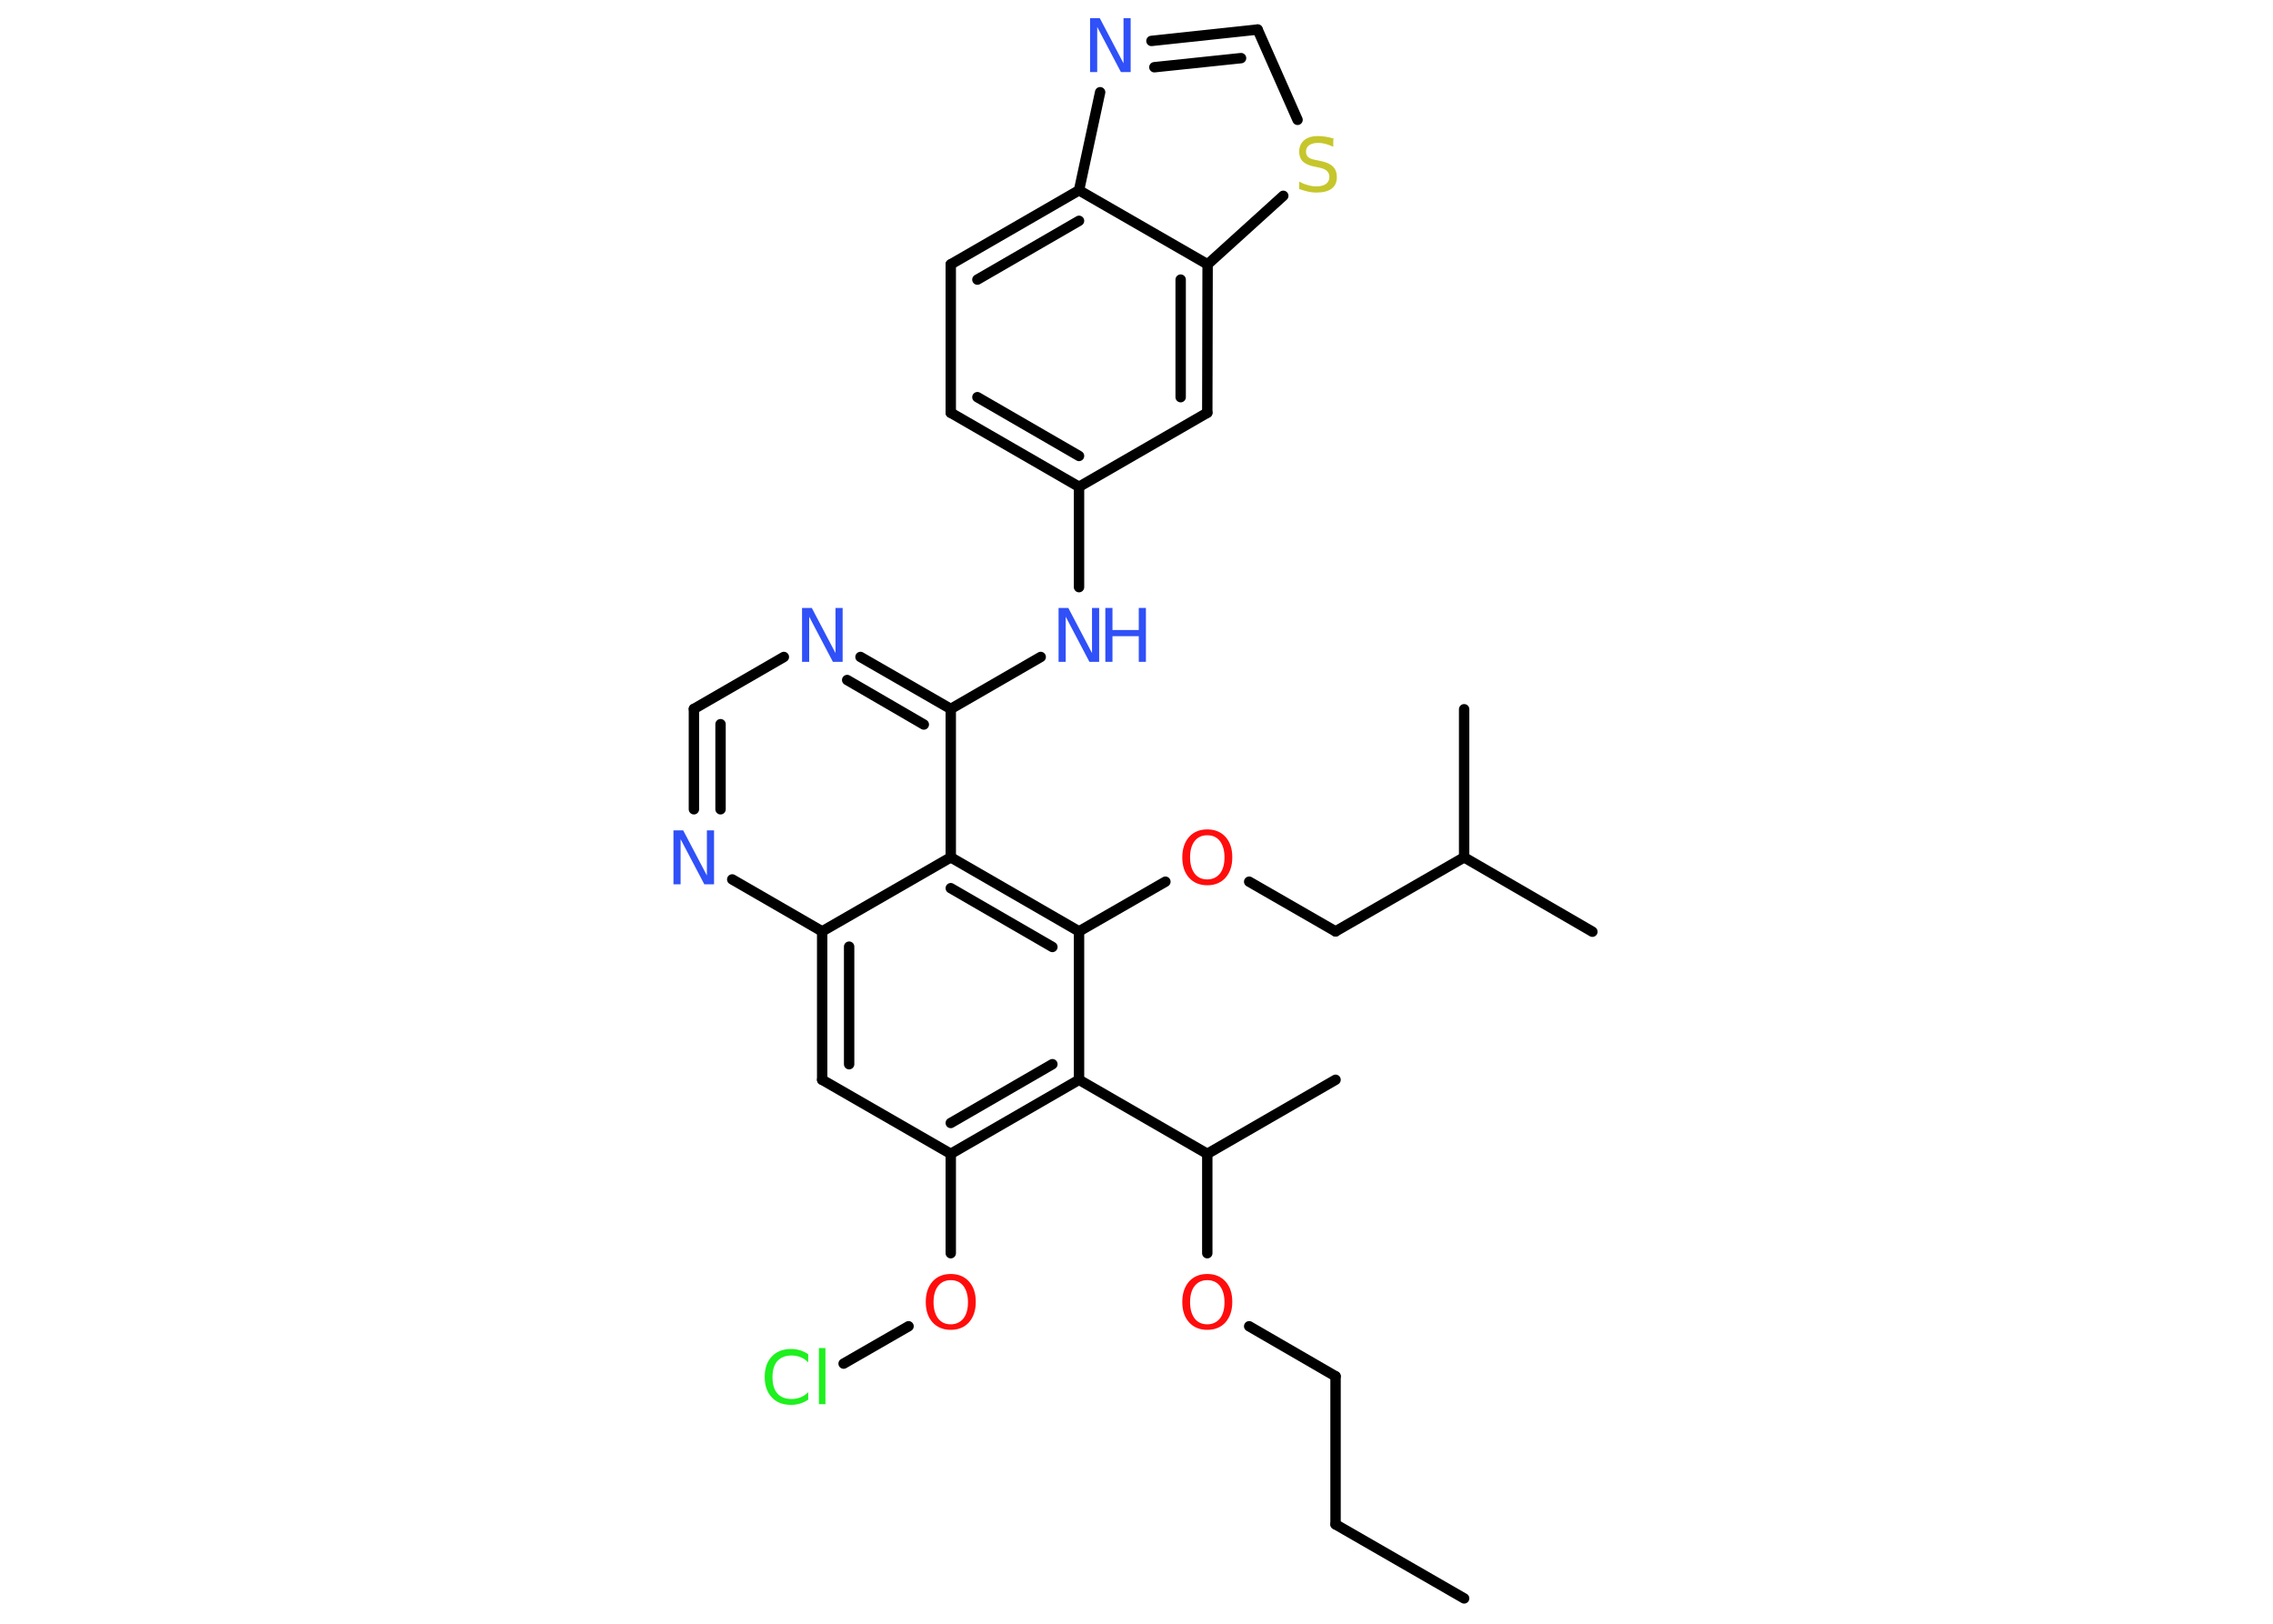 <?xml version='1.0' encoding='UTF-8'?>
<!DOCTYPE svg PUBLIC "-//W3C//DTD SVG 1.1//EN" "http://www.w3.org/Graphics/SVG/1.1/DTD/svg11.dtd">
<svg version='1.2' xmlns='http://www.w3.org/2000/svg' xmlns:xlink='http://www.w3.org/1999/xlink' width='70.0mm' height='50.0mm' viewBox='0 0 70.0 50.0'>
  <desc>Generated by the Chemistry Development Kit (http://github.com/cdk)</desc>
  <g stroke-linecap='round' stroke-linejoin='round' stroke='#000000' stroke-width='.32' fill='#3050F8'>
    <rect x='.0' y='.0' width='70.0' height='50.0' fill='#FFFFFF' stroke='none'/>
    <g id='mol1' class='mol'>
      <line id='mol1bnd1' class='bond' x1='45.09' y1='49.22' x2='41.13' y2='46.94'/>
      <line id='mol1bnd2' class='bond' x1='41.13' y1='46.94' x2='41.13' y2='42.38'/>
      <line id='mol1bnd3' class='bond' x1='41.13' y1='42.38' x2='38.47' y2='40.84'/>
      <line id='mol1bnd4' class='bond' x1='37.18' y1='38.59' x2='37.18' y2='35.53'/>
      <line id='mol1bnd5' class='bond' x1='37.18' y1='35.53' x2='41.13' y2='33.25'/>
      <line id='mol1bnd6' class='bond' x1='37.18' y1='35.53' x2='33.23' y2='33.25'/>
      <g id='mol1bnd7' class='bond'>
        <line x1='29.28' y1='35.53' x2='33.23' y2='33.25'/>
        <line x1='29.28' y1='34.58' x2='32.41' y2='32.77'/>
      </g>
      <line id='mol1bnd8' class='bond' x1='29.28' y1='35.53' x2='29.28' y2='38.59'/>
      <line id='mol1bnd9' class='bond' x1='27.98' y1='40.84' x2='25.98' y2='41.99'/>
      <line id='mol1bnd10' class='bond' x1='29.28' y1='35.53' x2='25.32' y2='33.25'/>
      <g id='mol1bnd11' class='bond'>
        <line x1='25.32' y1='28.68' x2='25.32' y2='33.25'/>
        <line x1='26.15' y1='29.15' x2='26.15' y2='32.77'/>
      </g>
      <line id='mol1bnd12' class='bond' x1='25.32' y1='28.68' x2='22.55' y2='27.08'/>
      <g id='mol1bnd13' class='bond'>
        <line x1='21.37' y1='21.83' x2='21.37' y2='24.92'/>
        <line x1='22.19' y1='22.3' x2='22.19' y2='24.92'/>
      </g>
      <line id='mol1bnd14' class='bond' x1='21.37' y1='21.83' x2='24.14' y2='20.23'/>
      <g id='mol1bnd15' class='bond'>
        <line x1='29.28' y1='21.83' x2='26.5' y2='20.23'/>
        <line x1='28.45' y1='22.31' x2='26.09' y2='20.94'/>
      </g>
      <line id='mol1bnd16' class='bond' x1='29.28' y1='21.83' x2='32.05' y2='20.23'/>
      <line id='mol1bnd17' class='bond' x1='33.23' y1='18.08' x2='33.23' y2='14.99'/>
      <g id='mol1bnd18' class='bond'>
        <line x1='29.28' y1='12.71' x2='33.23' y2='14.99'/>
        <line x1='30.1' y1='12.23' x2='33.23' y2='14.04'/>
      </g>
      <line id='mol1bnd19' class='bond' x1='29.28' y1='12.71' x2='29.28' y2='8.14'/>
      <g id='mol1bnd20' class='bond'>
        <line x1='33.23' y1='5.86' x2='29.28' y2='8.14'/>
        <line x1='33.23' y1='6.8' x2='30.1' y2='8.61'/>
      </g>
      <line id='mol1bnd21' class='bond' x1='33.23' y1='5.86' x2='33.88' y2='2.84'/>
      <g id='mol1bnd22' class='bond'>
        <line x1='38.73' y1='.91' x2='35.46' y2='1.26'/>
        <line x1='38.22' y1='1.79' x2='35.55' y2='2.07'/>
      </g>
      <line id='mol1bnd23' class='bond' x1='38.73' y1='.91' x2='39.96' y2='3.69'/>
      <line id='mol1bnd24' class='bond' x1='39.52' y1='6.03' x2='37.19' y2='8.14'/>
      <line id='mol1bnd25' class='bond' x1='33.23' y1='5.86' x2='37.19' y2='8.14'/>
      <g id='mol1bnd26' class='bond'>
        <line x1='37.18' y1='12.71' x2='37.19' y2='8.14'/>
        <line x1='36.36' y1='12.23' x2='36.36' y2='8.61'/>
      </g>
      <line id='mol1bnd27' class='bond' x1='33.23' y1='14.99' x2='37.18' y2='12.71'/>
      <line id='mol1bnd28' class='bond' x1='29.28' y1='21.83' x2='29.28' y2='26.4'/>
      <line id='mol1bnd29' class='bond' x1='25.32' y1='28.68' x2='29.28' y2='26.4'/>
      <g id='mol1bnd30' class='bond'>
        <line x1='33.23' y1='28.68' x2='29.28' y2='26.4'/>
        <line x1='32.41' y1='29.16' x2='29.28' y2='27.35'/>
      </g>
      <line id='mol1bnd31' class='bond' x1='33.23' y1='33.25' x2='33.23' y2='28.68'/>
      <line id='mol1bnd32' class='bond' x1='33.23' y1='28.68' x2='35.89' y2='27.15'/>
      <line id='mol1bnd33' class='bond' x1='38.47' y1='27.15' x2='41.13' y2='28.68'/>
      <line id='mol1bnd34' class='bond' x1='41.13' y1='28.68' x2='45.09' y2='26.4'/>
      <line id='mol1bnd35' class='bond' x1='45.09' y1='26.4' x2='49.04' y2='28.69'/>
      <line id='mol1bnd36' class='bond' x1='45.09' y1='26.4' x2='45.09' y2='21.84'/>
      <path id='mol1atm4' class='atom' d='M37.18 39.42q-.25 .0 -.39 .18q-.14 .18 -.14 .5q.0 .31 .14 .5q.14 .18 .39 .18q.24 .0 .39 -.18q.14 -.18 .14 -.5q.0 -.31 -.14 -.5q-.14 -.18 -.39 -.18zM37.18 39.23q.35 .0 .56 .23q.21 .23 .21 .63q.0 .39 -.21 .63q-.21 .23 -.56 .23q-.35 .0 -.56 -.23q-.21 -.23 -.21 -.63q.0 -.39 .21 -.63q.21 -.23 .56 -.23z' stroke='none' fill='#FF0D0D'/>
      <path id='mol1atm9' class='atom' d='M29.28 39.42q-.25 .0 -.39 .18q-.14 .18 -.14 .5q.0 .31 .14 .5q.14 .18 .39 .18q.24 .0 .39 -.18q.14 -.18 .14 -.5q.0 -.31 -.14 -.5q-.14 -.18 -.39 -.18zM29.28 39.23q.35 .0 .56 .23q.21 .23 .21 .63q.0 .39 -.21 .63q-.21 .23 -.56 .23q-.35 .0 -.56 -.23q-.21 -.23 -.21 -.63q.0 -.39 .21 -.63q.21 -.23 .56 -.23z' stroke='none' fill='#FF0D0D'/>
      <path id='mol1atm10' class='atom' d='M24.89 41.71v.24q-.11 -.11 -.24 -.16q-.13 -.05 -.27 -.05q-.28 .0 -.44 .17q-.15 .17 -.15 .5q.0 .33 .15 .5q.15 .17 .44 .17q.14 .0 .27 -.05q.13 -.05 .24 -.16v.23q-.12 .08 -.25 .12q-.13 .04 -.28 .04q-.38 .0 -.59 -.23q-.22 -.23 -.22 -.63q.0 -.4 .22 -.63q.22 -.23 .59 -.23q.15 .0 .28 .04q.13 .04 .25 .12zM25.22 41.51h.2v1.73h-.2v-1.73z' stroke='none' fill='#1FF01F'/>
      <path id='mol1atm13' class='atom' d='M20.74 25.57h.3l.73 1.39v-1.39h.22v1.66h-.3l-.73 -1.39v1.39h-.22v-1.66z' stroke='none'/>
      <path id='mol1atm15' class='atom' d='M24.7 18.72h.3l.73 1.39v-1.39h.22v1.66h-.3l-.73 -1.39v1.39h-.22v-1.66z' stroke='none'/>
      <g id='mol1atm17' class='atom'>
        <path d='M32.6 18.72h.3l.73 1.39v-1.39h.22v1.66h-.3l-.73 -1.39v1.39h-.22v-1.66z' stroke='none'/>
        <path d='M34.04 18.72h.22v.68h.81v-.68h.22v1.66h-.22v-.79h-.81v.79h-.22v-1.66z' stroke='none'/>
      </g>
      <path id='mol1atm22' class='atom' d='M33.57 .56h.3l.73 1.39v-1.39h.22v1.66h-.3l-.73 -1.39v1.39h-.22v-1.66z' stroke='none'/>
      <path id='mol1atm24' class='atom' d='M41.06 4.3v.22q-.13 -.06 -.24 -.09q-.11 -.03 -.22 -.03q-.18 .0 -.28 .07q-.1 .07 -.1 .2q.0 .11 .07 .17q.07 .06 .25 .09l.14 .03q.25 .05 .37 .17q.12 .12 .12 .32q.0 .24 -.16 .36q-.16 .12 -.48 .12q-.12 .0 -.25 -.03q-.13 -.03 -.27 -.08v-.23q.14 .08 .27 .11q.13 .04 .26 .04q.19 .0 .3 -.08q.1 -.08 .1 -.21q.0 -.12 -.08 -.19q-.08 -.07 -.24 -.1l-.14 -.03q-.25 -.05 -.36 -.16q-.11 -.11 -.11 -.3q.0 -.22 .15 -.35q.15 -.13 .43 -.13q.11 .0 .24 .02q.12 .02 .25 .06z' stroke='none' fill='#C6C62C'/>
      <path id='mol1atm29' class='atom' d='M37.18 25.72q-.25 .0 -.39 .18q-.14 .18 -.14 .5q.0 .31 .14 .5q.14 .18 .39 .18q.24 .0 .39 -.18q.14 -.18 .14 -.5q.0 -.31 -.14 -.5q-.14 -.18 -.39 -.18zM37.18 25.54q.35 .0 .56 .23q.21 .23 .21 .63q.0 .39 -.21 .63q-.21 .23 -.56 .23q-.35 .0 -.56 -.23q-.21 -.23 -.21 -.63q.0 -.39 .21 -.63q.21 -.23 .56 -.23z' stroke='none' fill='#FF0D0D'/>
    </g>
  </g>
</svg>
